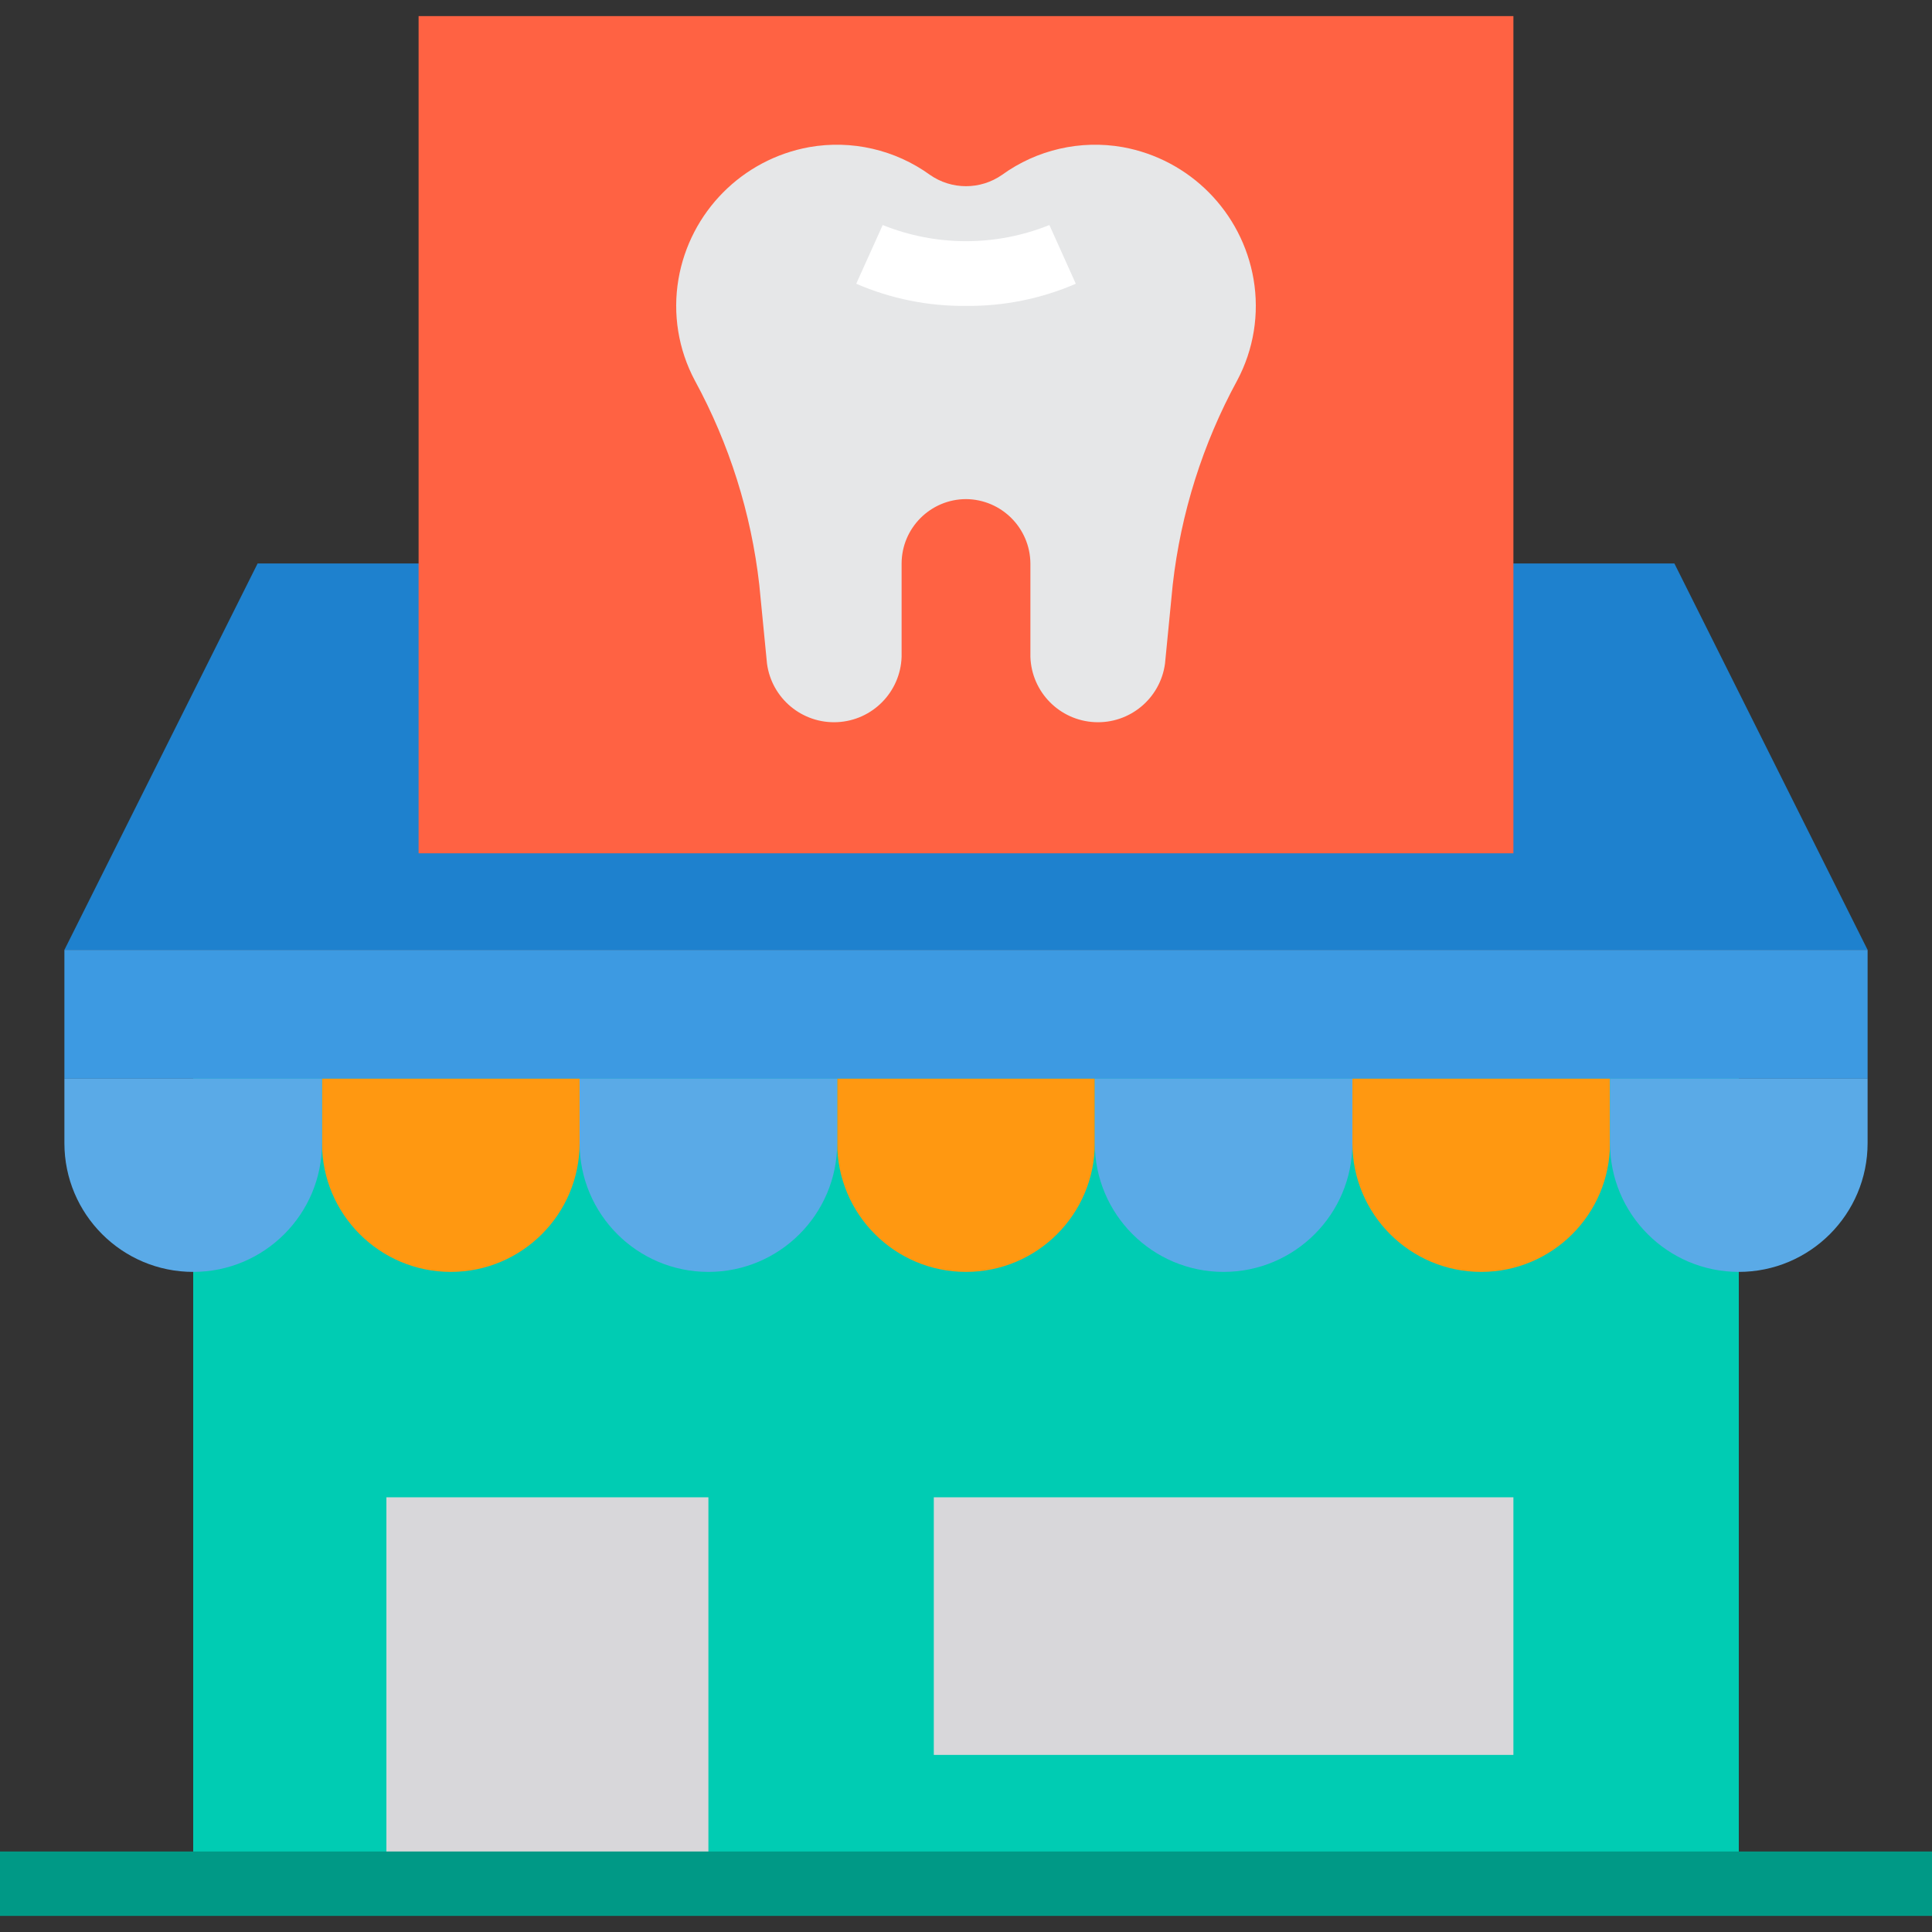<svg height="480pt" viewBox="0 -4 480 480" width="480pt" xmlns="http://www.w3.org/2000/svg"><rect x="0" y="-4" width="480" height="480" fill="#333333" stroke="none"/><path d="m48 256v208h384v-208zm0 0" fill="#00ccb3"/><path d="m232 368h144v64h-144zm0 0" fill="#d8d7da"/><path d="m96 368h80v96h-80zm0 0" fill="#d8d7da"/><path d="m416 136 48 96h-448l48-96zm0 0" fill="#1e81ce"/><path d="m464 232v32h-448v-32zm0 0" fill="#3d9ae2"/><path d="m400 264v16c0 17.672-14.328 32-32 32s-32-14.328-32-32v-16zm0 0" fill="#ff9811"/><path d="m272 264v16c0 17.672-14.328 32-32 32s-32-14.328-32-32v-16zm0 0" fill="#ff9811"/><path d="m144 264v16c0 17.672-14.328 32-32 32s-32-14.328-32-32v-16zm0 0" fill="#ff9811"/><g fill="#5aaae7"><path d="m464 264v16c0 17.672-14.328 32-32 32s-32-14.328-32-32v-16zm0 0"/><path d="m336 264v16c0 17.672-14.328 32-32 32s-32-14.328-32-32v-16zm0 0"/><path d="m208 264v16c0 17.672-14.328 32-32 32s-32-14.328-32-32v-16zm0 0"/><path d="m80 264v16c0 17.672-14.328 32-32 32s-32-14.328-32-32v-16zm0 0"/></g><path d="m104 0h272v208h-272zm0 0" fill="#ff6243"/><path d="m231.039 39.441c5.383 3.758 12.539 3.758 17.922 0 8.656-6.258 19.48-8.742 30-6.883 16.645 3.02 29.621 16.129 32.48 32.801 1.473 8.621.039 17.488-4.082 25.199-8.555 15.719-13.984 32.941-16 50.723l-1.918 19.598c-1.168 8.656-8.77 14.973-17.492 14.535-8.723-.438-15.656-7.484-15.949-16.215v-23.199c-.066-8.809-7.191-15.934-16-16-8.824.027-15.973 7.176-16 16v23.199c-.293 8.73-7.227 15.777-15.949 16.215-8.723.438-16.324-5.879-17.492-14.535l-1.918-19.598c-2.016-17.781-7.445-35.004-16-50.723-4.121-7.711-5.555-16.578-4.082-25.199 2.859-16.672 15.836-29.781 32.48-32.801 10.52-1.859 21.344.625 30 6.883zm0 0" fill="#e6e7e8"/><path d="m0 456h480v16h-480zm0 0" fill="#009986"/><path d="m240 72c-9.375.098-18.668-1.777-27.273-5.504l6.578-14.586c13.285 5.348 28.129 5.348 41.414 0l6.562 14.586c-8.609 3.727-17.902 5.602-27.281 5.504zm0 0" fill="#fff"/></svg>